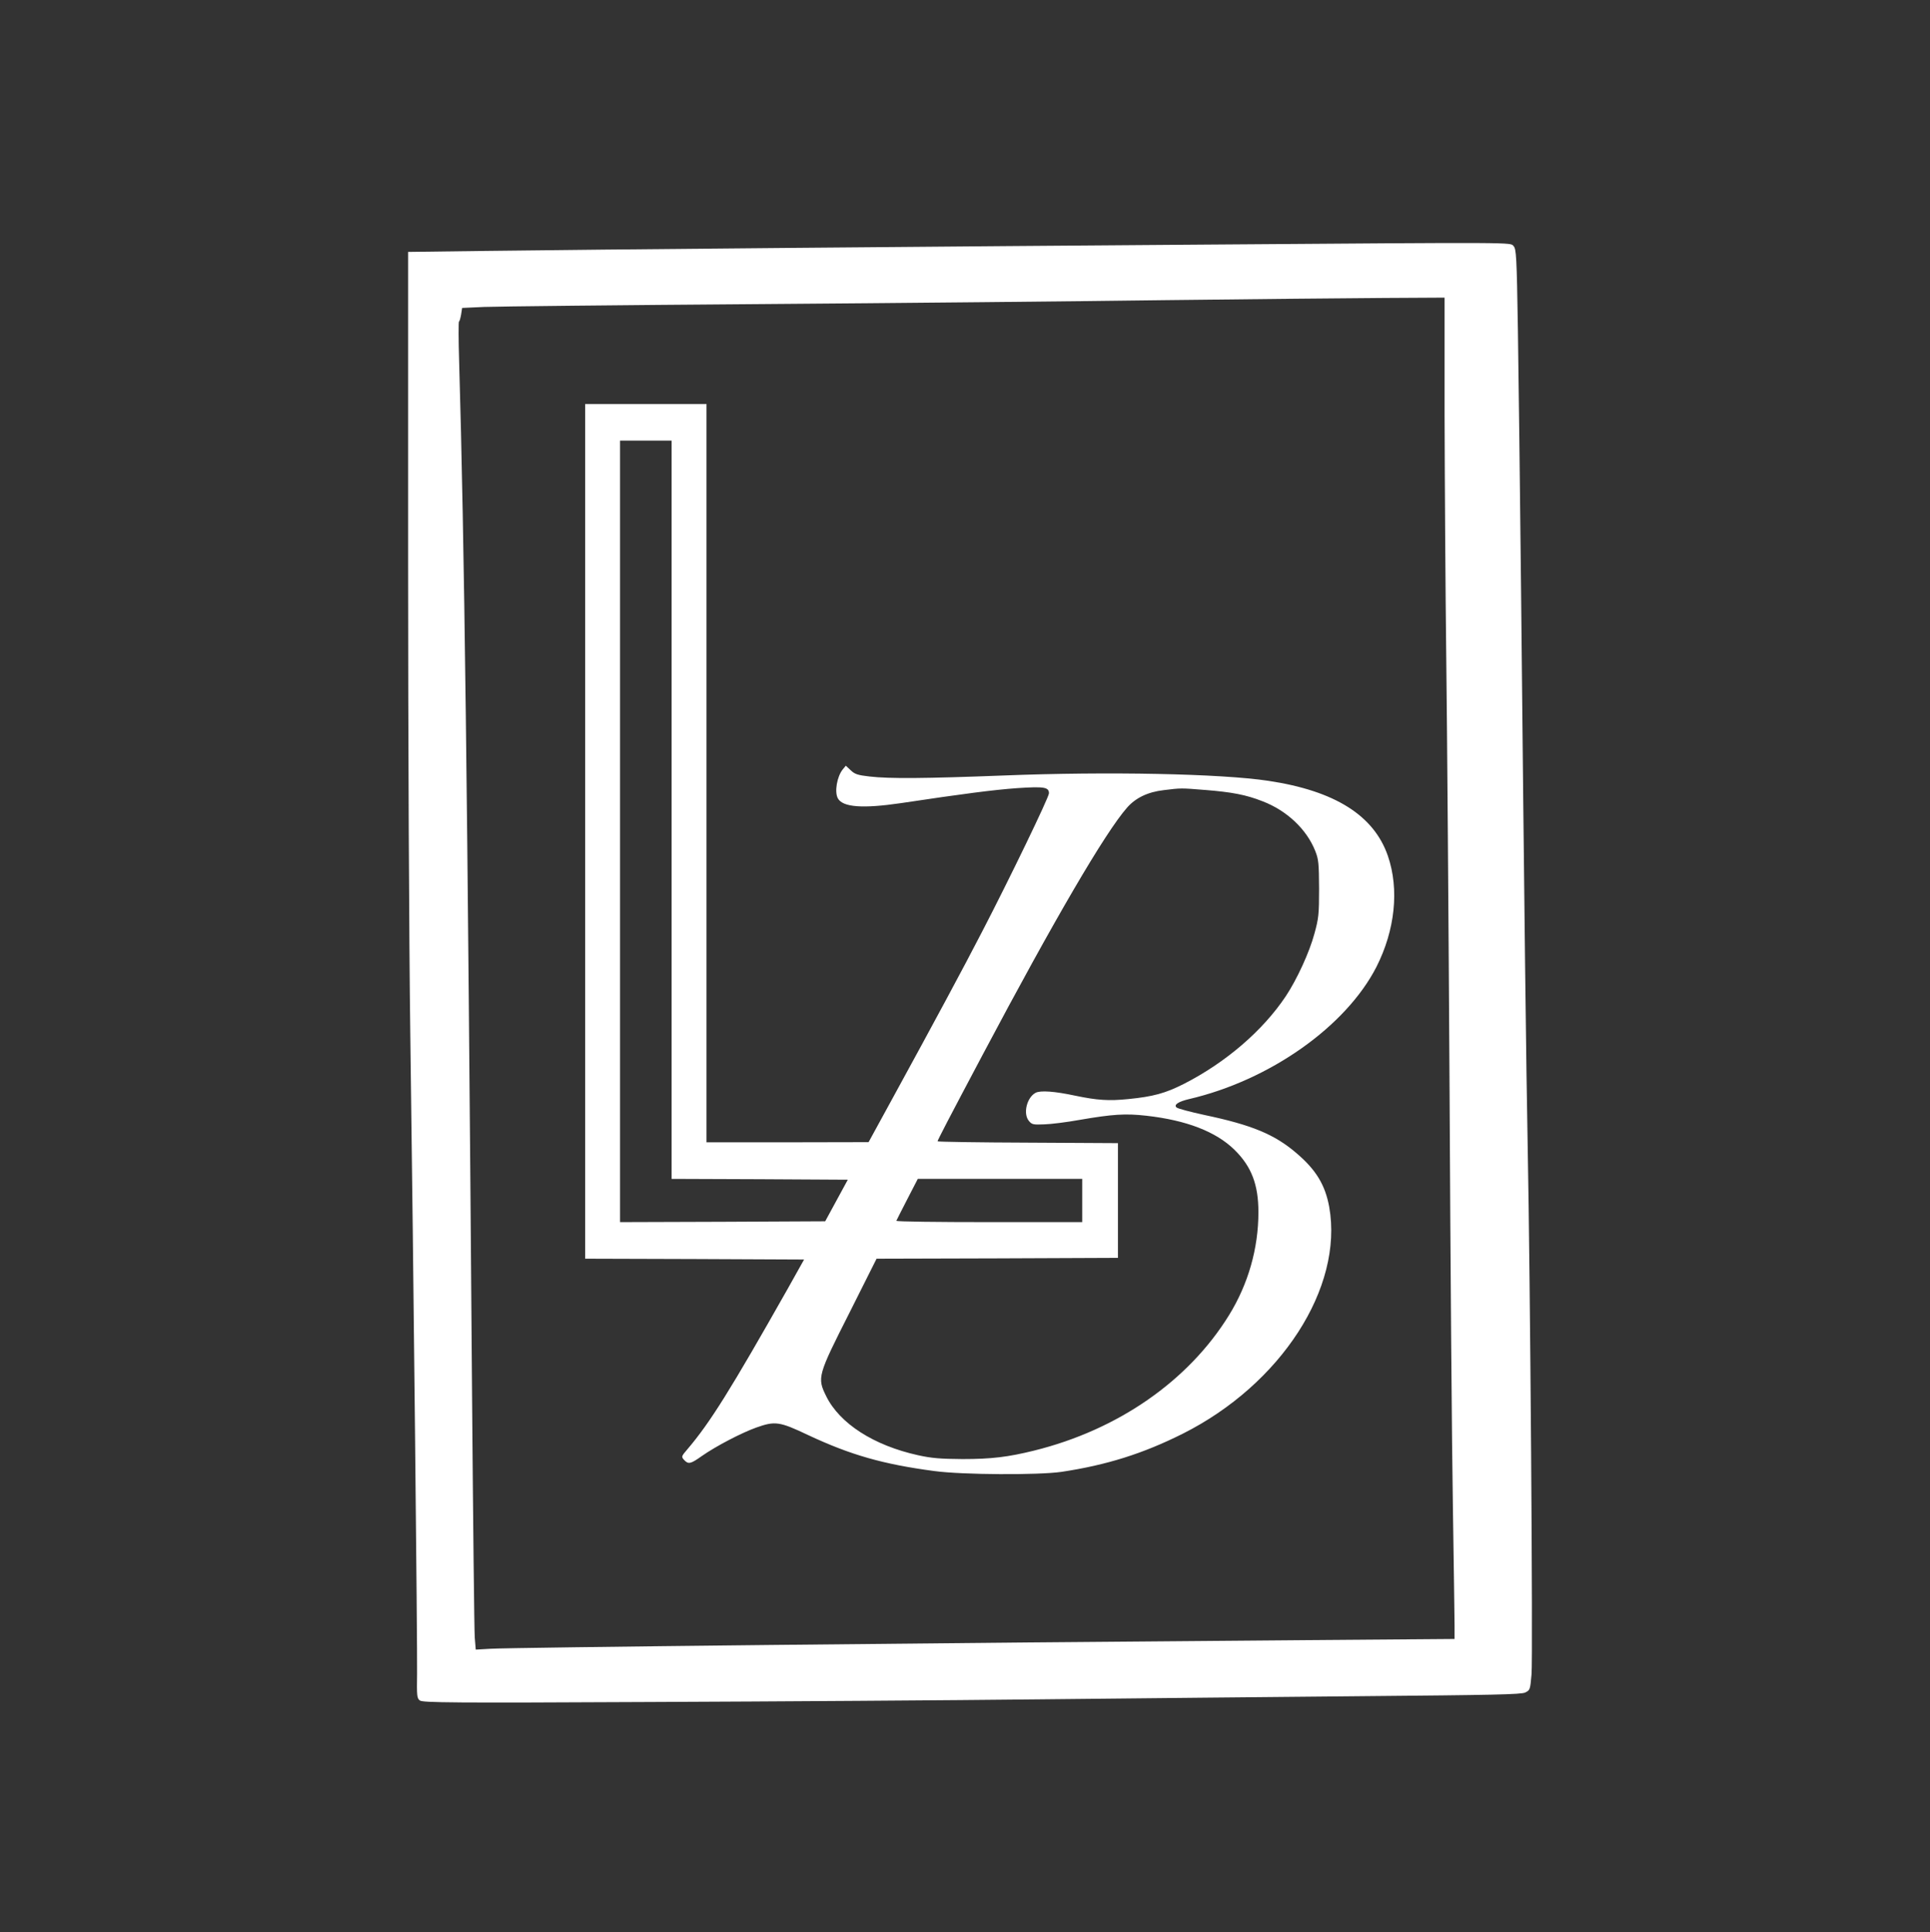 <?xml version="1.0" standalone="no"?>
<!DOCTYPE svg PUBLIC "-//W3C//DTD SVG 20010904//EN"
 "http://www.w3.org/TR/2001/REC-SVG-20010904/DTD/svg10.dtd">
<svg version="1.0" xmlns="http://www.w3.org/2000/svg"
 width="1161pt" height="1162pt" viewBox="0 0 1161 1162"
 preserveAspectRatio="xMidYMid meet">

<rect x="0" y="0" width="1161" height="1162" fill="#333333" stroke="none"/>

<g transform="translate(0,1162) scale(0.1,-0.1)"
fill="#fff" stroke="none">
<path d="M7250 10149 c-1419 -10 -3751 -30 -4325 -38 l-470 -6 0 -1875 c0
-1031 6 -2298 13 -2815 20 -1472 43 -3695 41 -3859 -2 -136 -1 -150 17 -163
17 -13 189 -15 1384 -9 751 3 1808 10 2350 16 542 6 1413 14 1935 19 786 7
956 10 980 22 29 14 30 17 38 109 9 102 -8 2406 -23 3170 -9 469 -20 1371 -40
3355 -6 594 -15 1297 -19 1563 -7 444 -10 484 -26 502 -21 23 46 23 -1855 9z
m1440 -1031 c1 -392 5 -1046 10 -1453 5 -407 14 -1581 20 -2610 5 -1028 14
-2153 20 -2500 5 -346 10 -666 10 -711 l0 -81 -912 -7 c-2140 -16 -4769 -44
-4890 -52 l-86 -5 -6 73 c-3 40 -10 687 -16 1438 -29 3766 -46 5128 -78 6238
-4 129 -4 236 -1 238 4 2 9 21 13 43 l6 39 132 6 c73 3 815 11 1648 17 833 6
1940 17 2460 24 520 6 1108 12 1308 13 l362 2 0 -712z"/>
<path d="M3520 6620 l0 -2570 659 -2 658 -3 -98 -175 c-345 -610 -467 -805
-603 -965 -38 -44 -38 -46 -21 -65 26 -28 39 -25 108 24 83 58 236 138 325
170 115 41 141 37 314 -45 254 -119 449 -175 758 -216 170 -23 626 -25 765 -5
273 41 491 110 729 229 592 297 968 879 882 1364 -24 132 -79 223 -195 322
-132 114 -269 171 -554 231 -87 19 -164 39 -170 46 -17 16 12 35 76 50 485
113 943 436 1127 795 112 221 138 466 69 667 -84 244 -319 392 -719 452 -284
43 -964 57 -1595 32 -469 -18 -684 -20 -804 -6 -71 8 -89 14 -113 37 l-30 28
-19 -23 c-34 -43 -50 -134 -29 -173 29 -54 149 -63 380 -29 380 57 559 80 698
90 164 11 192 6 192 -31 0 -24 -239 -518 -402 -832 -114 -221 -288 -544 -537
-999 l-146 -267 -487 -1 -488 0 0 2220 0 2220 -365 0 -365 0 0 -2570z m520
130 l0 -2220 530 -2 530 -3 -68 -125 -68 -125 -617 -3 -617 -2 0 2350 0 2350
155 0 155 0 0 -2220z m3211 119 c161 -13 245 -29 344 -68 146 -56 265 -168
317 -299 20 -51 22 -73 23 -227 0 -155 -3 -179 -28 -270 -30 -112 -105 -275
-172 -376 -138 -207 -361 -399 -614 -528 -111 -56 -183 -76 -334 -91 -118 -12
-187 -7 -317 20 -126 27 -210 33 -240 18 -53 -28 -77 -125 -41 -169 18 -22 26
-24 93 -21 40 1 136 13 213 27 198 34 275 39 400 25 242 -27 420 -96 531 -205
102 -100 144 -209 144 -375 0 -218 -61 -432 -177 -620 -244 -395 -667 -689
-1172 -814 -158 -39 -257 -51 -431 -51 -134 1 -185 5 -267 23 -268 59 -472
191 -553 355 -55 112 -52 123 141 504 l162 323 726 2 726 3 0 345 0 345 -542
3 c-299 1 -543 5 -543 8 0 7 65 132 273 524 428 807 735 1333 867 1483 52 59
125 94 220 105 106 13 102 13 251 1z m-741 -2469 l0 -130 -561 0 c-308 0 -559
3 -557 8 2 4 31 63 66 130 l63 122 494 0 495 0 0 -130z"/>
</g>
</svg>

